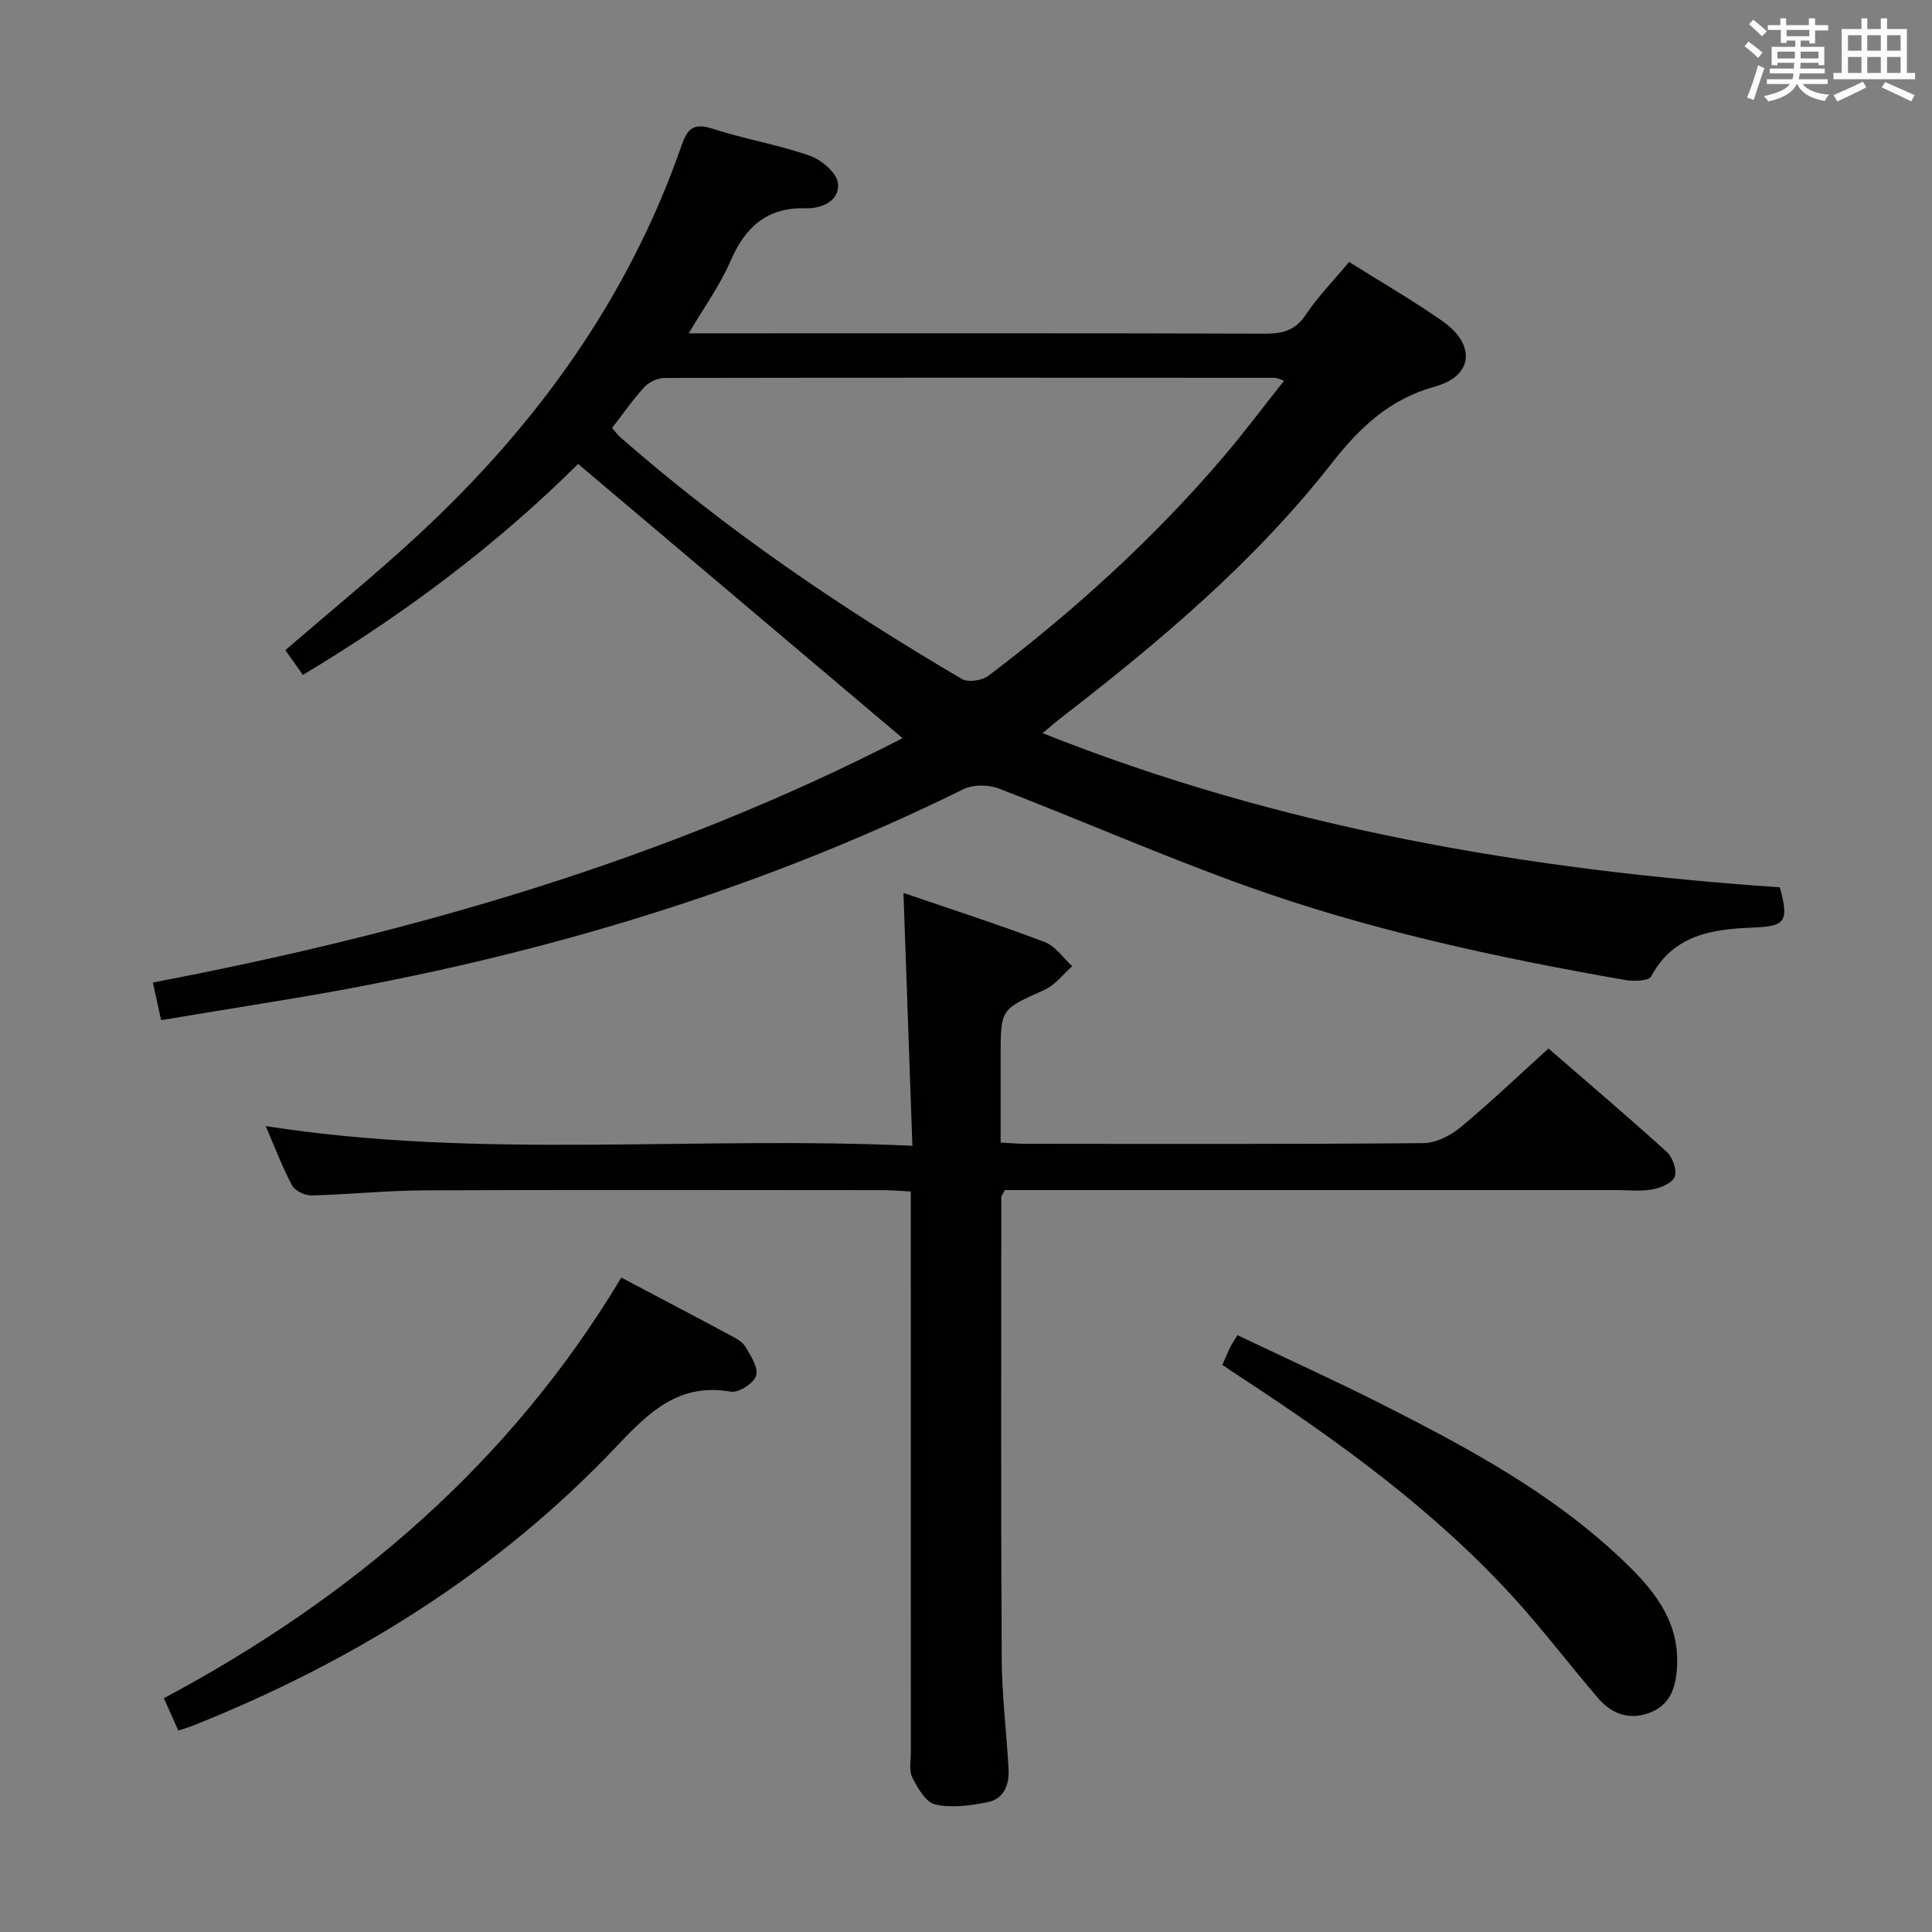<svg enable-background="new 0 0 400 400" viewBox="0 0 400 400" xmlns="http://www.w3.org/2000/svg"><rect x="0" y="0" width="400" height="400" fill="#808080" stroke="none"/><g fill="#010100"><path d="m279.32 54.23c6.79 4.27 13.28 8.01 19.39 12.3 6.86 4.81 6.33 11.31-1.6 13.5-9.48 2.62-15.62 8.51-21.37 15.86-15.93 20.35-35.54 36.87-55.88 52.59-1.17.9-2.28 1.88-4.01 3.31 49.47 19.7 100.61 28.35 152.65 31.92 1.89 7.01 1.2 8.05-5.31 8.32-8.55.34-16.65 1.37-21.34 10.13-.51.96-3.61 1.04-5.37.74-26.53-4.64-52.86-10.3-78.24-19.38-17.34-6.2-34.24-13.64-51.44-20.26-2.14-.82-5.31-.86-7.32.13-44.93 22.15-92.45 35.82-141.74 43.81-4.1.66-8.19 1.35-12.29 2.02-3.92.64-7.83 1.29-12.09 1.99-.57-2.61-1.09-4.98-1.71-7.79 54.13-10.32 106.4-25.45 155.22-50.59-22.38-18.91-44.64-37.72-67.18-56.78-16.64 16.56-35.84 31.03-56.98 43.68-1.31-1.85-2.5-3.54-3.63-5.13 9.2-7.94 18.48-15.5 27.26-23.61 24.58-22.69 43.75-49.13 54.81-80.98 1.24-3.59 2.66-4.57 6.45-3.34 6.61 2.14 13.56 3.3 20.11 5.59 2.41.85 5.6 3.61 5.8 5.74.33 3.59-3.35 5.21-6.71 5.12-8.08-.22-12.53 3.92-15.59 10.99-2.14 4.96-5.4 9.43-8.62 14.9h5.93c37.83 0 75.66-.05 113.49.07 3.65.01 6.22-.73 8.36-3.95 2.48-3.71 5.65-6.94 8.95-10.9zm-152.6 34.37c.82.94 1.2 1.49 1.69 1.91 21.84 19.14 45.74 35.39 70.73 50.06 1.3.77 4.2.33 5.51-.66 17.67-13.41 34.05-28.25 48.49-45.14 4.34-5.08 8.34-10.44 12.72-15.96-1.29-.41-1.59-.59-1.89-.59-42.12-.02-84.24-.05-126.36.03-1.42 0-3.21.83-4.18 1.87-2.36 2.55-4.34 5.44-6.71 8.48z"/><path d="m187.05 184.87c10.22 3.5 19.84 6.6 29.27 10.18 2.2.84 3.8 3.29 5.67 4.99-1.9 1.67-3.54 3.92-5.75 4.91-9.01 4.02-9.07 3.88-9.07 13.6v18c1.9.1 3.49.26 5.08.26 27.5.02 55 .1 82.5-.14 2.6-.02 5.6-1.59 7.68-3.31 6.14-5.09 11.92-10.62 18.17-16.28 7.52 6.53 16.13 13.84 24.49 21.41 1.21 1.1 2.15 3.78 1.64 5.14-.49 1.31-2.93 2.32-4.66 2.63-2.42.44-4.98.13-7.48.13-40.33 0-80.67 0-121 0-1.95 0-3.91 0-5.55 0-.46.91-.73 1.19-.73 1.47-.01 31.83-.09 63.65.08 95.48.04 7.63 1 15.25 1.42 22.88.18 3.24-.91 6.24-4.37 6.91-3.52.69-7.36 1.23-10.77.48-1.94-.43-3.66-3.38-4.77-5.56-.75-1.48-.32-3.59-.32-5.42-.01-36.5-.01-73-.01-109.5 0-1.97 0-3.95 0-6.44-2.17-.11-3.93-.28-5.7-.28-31.67-.02-63.33-.09-95 .04-7.8.03-15.6.87-23.41 1.05-1.36.03-3.41-.98-4.01-2.11-2.02-3.79-3.54-7.85-5.44-12.25 44.3 6.95 88.51 1.99 133.89 4.08-.61-17.7-1.22-34.69-1.85-52.35z"/><path d="m36.92 358.29c-1.01-2.25-1.92-4.29-2.99-6.69 39.17-20.92 71.69-48.73 94.71-87.09 7.91 4.18 15.25 8.02 22.54 11.94 1.16.62 2.53 1.33 3.15 2.38 1.1 1.87 2.73 4.36 2.22 5.99-.49 1.57-3.63 3.59-5.23 3.31-10.75-1.89-16.98 4.26-23.62 11.28-24.78 26.17-54.71 44.73-88.07 57.99-.74.28-1.51.49-2.71.89z"/><path d="m253.07 282.58c.62-1.39 1.13-2.6 1.7-3.79.28-.58.68-1.11 1.45-2.35 10.02 4.78 20.11 9.35 29.98 14.34 17.53 8.87 34.84 18.17 49.28 31.78 6.47 6.09 12.33 12.71 11.73 22.64-.25 4.11-1.35 7.64-5.4 9.3-4.17 1.71-7.98.51-10.82-2.79-5.98-6.92-11.49-14.25-17.65-21-16.39-17.96-35.9-32.11-56.13-45.36-1.38-.89-2.73-1.82-4.14-2.77z"/></g><path d="m361.2 9.6.8-1c.9.7 1.9 1.4 2.9 2.3l-.9 1.1c-1-1-2-1.8-2.8-2.4zm.5 10.6c.9-2.1 1.6-4.3 2.3-6.7.4.2.8.4 1.3.6-.7 2.1-1.5 4.3-2.2 6.6zm.4-15.2.9-.9c1 .8 2 1.6 2.8 2.4l-1 1c-.9-.9-1.8-1.7-2.7-2.5zm12.5-1.2h1.2v1.4h2.7v1.1h-2.7v2.7h-1.2v-.6h-1.8v1.3h4.9v3.8h-1.2v-.5h-3.7c0 .4-.1.9-.1 1.2h5.1v1h-5.2c0 .5-.1.9-.2 1.2h6v1h-5.2c1.1 1.3 2.9 2 5.5 2.2-.4.4-.7.8-.9 1.3-2.9-.5-4.8-1.6-5.7-3.5h-.1c-.8 1.7-2.7 2.9-5.9 3.6-.2-.4-.6-.8-.9-1.1 2.8-.6 4.6-1.4 5.4-2.5h-4.8v-1h5.3c.1-.3.2-.7.2-1.2h-4.9v-1h5c0-.4 0-.8.1-1.2h-3.5v.5h-1.2v-3.8h4.9v-1.3h-1.8v.5h-1.2v-2.7h-2.7v-1h2.6v-1.4h1.2v1.4h4.7v-1.4zm-6.6 8.3h3.6c0-.4 0-.9 0-1.4h-3.6zm1.9-4.6h4.7v-1.3h-4.7zm6.6 3.2h-3.7v1.4h3.7z" fill="#fbfafc"/><path d="m385.3 3.8h1.3v2.2h2.8v-2.2h1.3v2.2h4.1v9.1h1.7v1.3h-16.9v-1.3h1.7v-9.1h4.1v-2.2zm.4 13.1.7 1.2c-1.8.9-3.8 1.9-6 2.9-.2-.4-.5-.8-.8-1.3 2.3-1 4.3-1.9 6.1-2.8zm-3.1-6.4h2.8v-3.2h-2.8zm0 4.6h2.8v-3.3h-2.8zm4-4.6h2.8v-3.2h-2.8zm0 4.6h2.8v-3.3h-2.8zm3.7 1.9c2.1.9 4.1 1.8 6.1 2.7l-.7 1.3c-2.2-1.1-4.2-2-6.1-2.9zm3.2-9.7h-2.8v3.2h2.8zm-2.8 7.8h2.8v-3.3h-2.8z" fill="#fbfafc"/></svg>